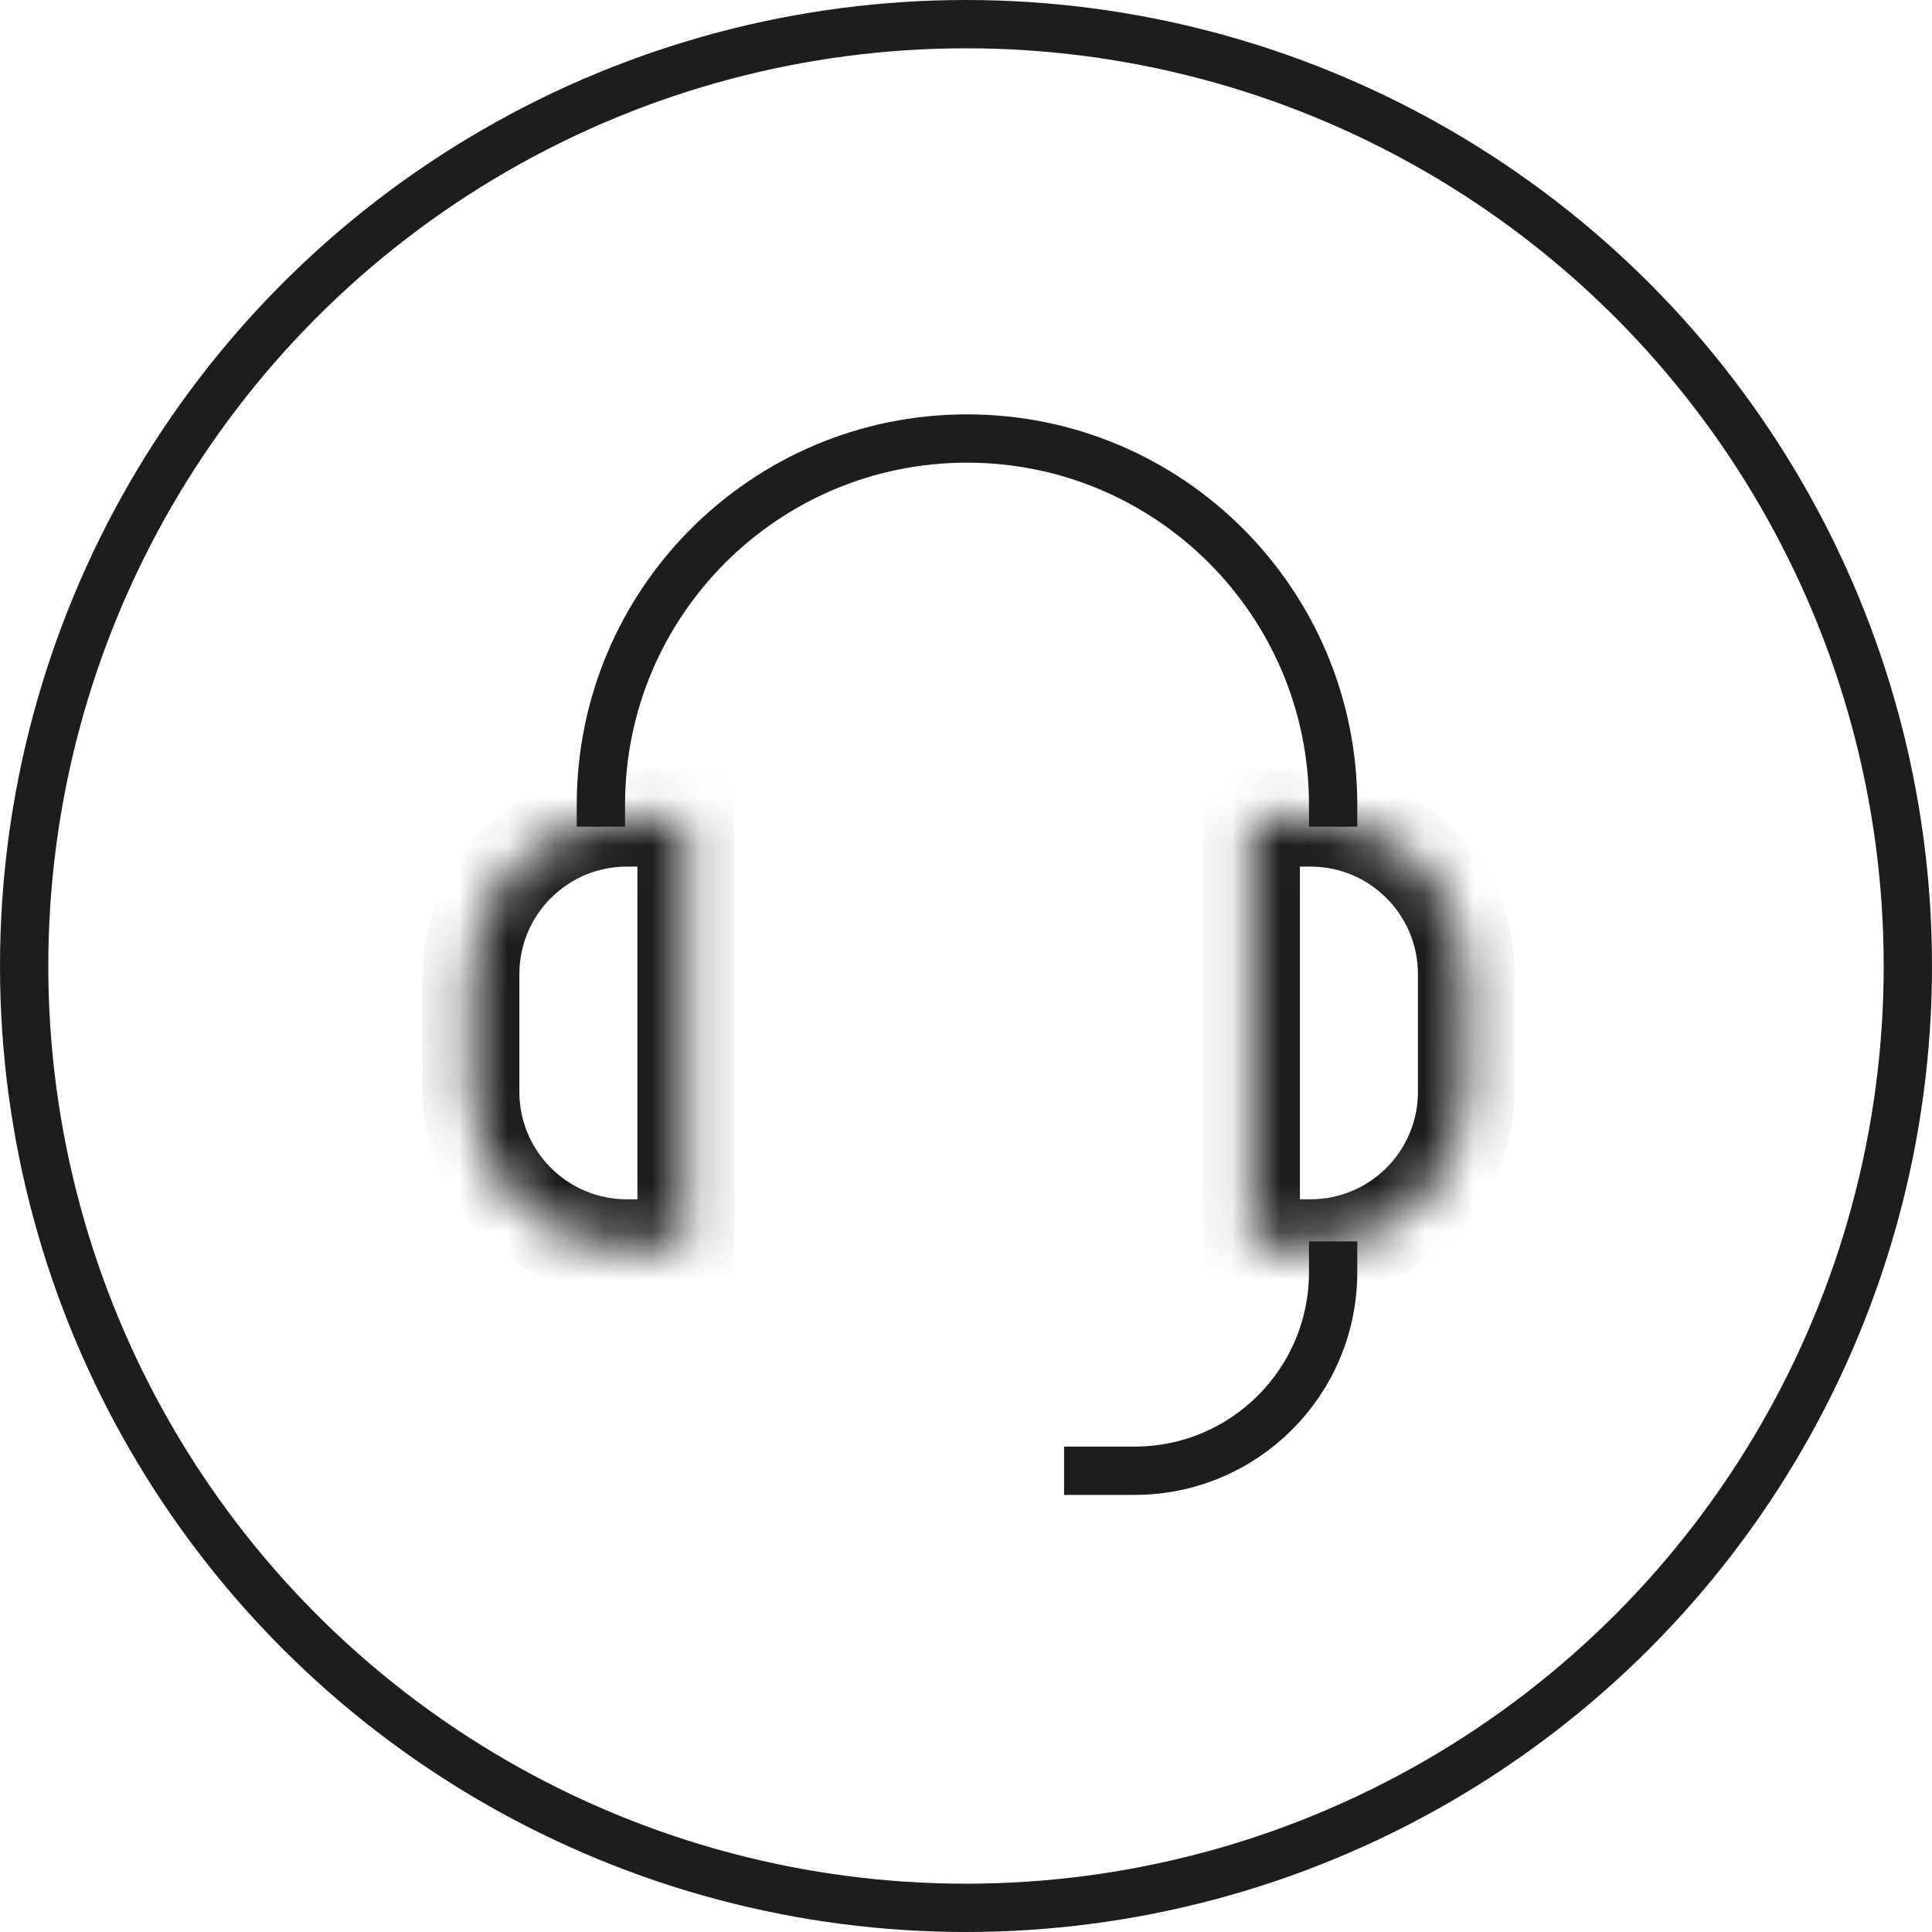 <svg width="40" height="40" viewBox="0 0 40 40" fill="none" xmlns="http://www.w3.org/2000/svg">
<circle cx="20" cy="20" r="19.5" stroke="#1D1D1D"/>
<path d="M27.601 17.116V16.659C27.601 12.472 24.208 9.079 20.021 9.079V9.079C15.835 9.079 12.441 12.472 12.441 16.659V17.116" stroke="#1D1D1D"/>
<path d="M22.03 30.45L23.492 30.45V30.45C25.761 30.45 27.601 28.61 27.601 26.34L27.601 25.701" stroke="#1D1D1D"/>
<mask id="path-4-inside-1_1434_10949" fill="white">
<path d="M9.753 20.168C9.753 18.386 11.197 16.942 12.978 16.942H14.197V25.83H12.978C11.197 25.83 9.753 24.386 9.753 22.605V20.168Z"/>
</mask>
<path d="M14.197 16.942H15.197V15.942H14.197V16.942ZM14.197 25.83V26.83H15.197V25.83H14.197ZM12.978 17.942H14.197V15.942H12.978V17.942ZM13.197 16.942V25.83H15.197V16.942H13.197ZM14.197 24.83H12.978V26.83H14.197V24.83ZM10.753 22.605V20.168H8.753V22.605H10.753ZM12.978 24.83C11.749 24.83 10.753 23.834 10.753 22.605H8.753C8.753 24.939 10.645 26.83 12.978 26.83V24.83ZM12.978 15.942C10.645 15.942 8.753 17.834 8.753 20.168H10.753C10.753 18.939 11.749 17.942 12.978 17.942V15.942Z" fill="#1D1D1D" mask="url(#path-4-inside-1_1434_10949)"/>
<mask id="path-6-inside-2_1434_10949" fill="white">
<path d="M30.357 20.168C30.357 18.386 28.913 16.942 27.132 16.942H25.913V25.83H27.132C28.913 25.83 30.357 24.386 30.357 22.605V20.168Z"/>
</mask>
<path d="M25.913 16.942H24.913V15.942H25.913V16.942ZM25.913 25.83V26.83H24.913V25.83H25.913ZM27.132 17.942H25.913V15.942H27.132V17.942ZM26.913 16.942V25.83H24.913V16.942H26.913ZM25.913 24.83H27.132V26.83H25.913V24.83ZM29.357 22.605V20.168H31.357V22.605H29.357ZM27.132 24.83C28.361 24.83 29.357 23.834 29.357 22.605H31.357C31.357 24.939 29.465 26.83 27.132 26.83V24.83ZM27.132 15.942C29.465 15.942 31.357 17.834 31.357 20.168H29.357C29.357 18.939 28.361 17.942 27.132 17.942V15.942Z" fill="#1D1D1D" mask="url(#path-6-inside-2_1434_10949)"/>
<mask id="path-8-inside-3_1434_10949" fill="white">
<rect x="19.179" y="29.331" width="3.367" height="2.289" rx="0.949"/>
</mask>
<rect x="19.179" y="29.331" width="3.367" height="2.289" rx="0.949" stroke="#1D1D1D" stroke-width="2" mask="url(#path-8-inside-3_1434_10949)"/>
</svg>
